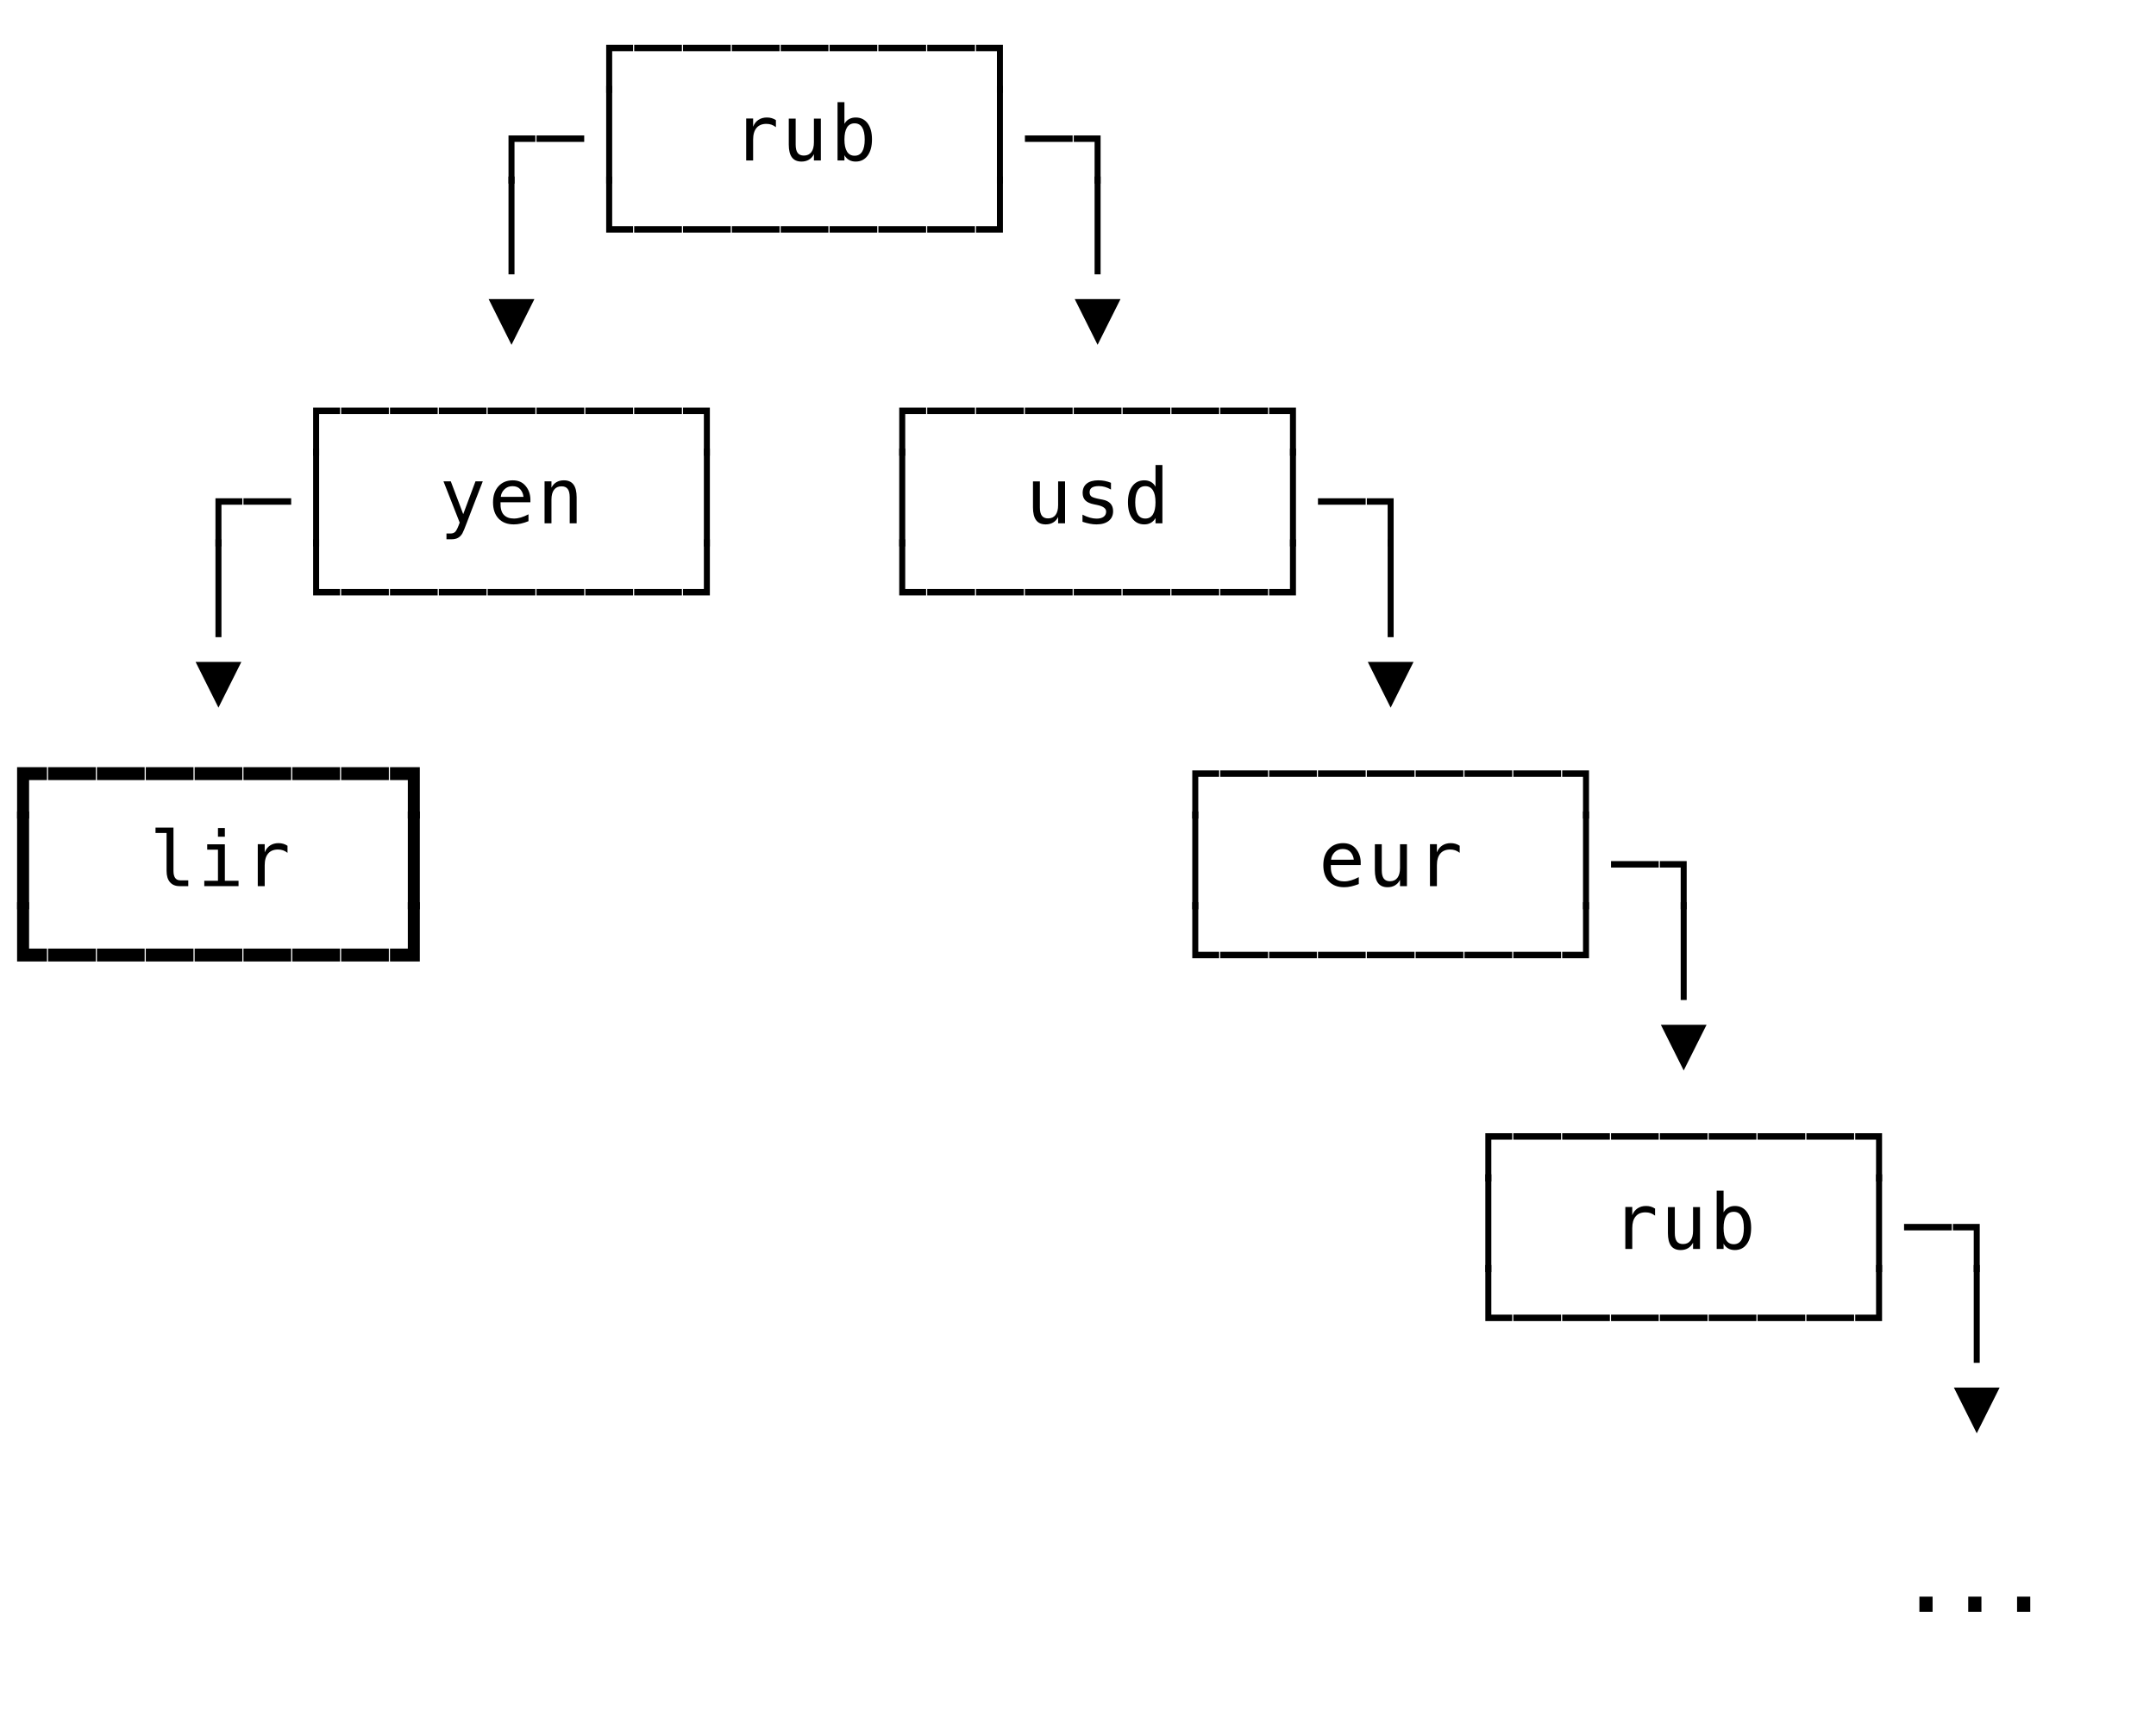 <svg xmlns="http://www.w3.org/2000/svg" version="1.1" width="309" height="248">
<path d="M 2.449 117.319 L 2.449 109.95 L 6.73 109.95 L 6.73 111.798 L 4.168 111.798 L 4.168 117.319 Z " fill="rgb(0, 0, 0)" fill-opacity="1" />
<path d="M 2.449 130.319 L 2.449 116.301 L 4.168 116.301 L 4.168 130.319 Z " fill="rgb(0, 0, 0)" fill-opacity="1" />
<path d="M 2.449 137.798 L 2.449 129.301 L 4.168 129.301 L 4.168 135.95 L 6.73 135.95 L 6.73 137.798 Z " fill="rgb(0, 0, 0)" fill-opacity="1" />
<path d="M 212.879 169.319 L 212.879 162.412 L 216.73 162.412 L 216.73 163.336 L 213.738 163.336 L 213.738 169.319 Z " fill="rgb(0, 0, 0)" fill-opacity="1" />
<path d="M 212.879 182.319 L 212.879 168.301 L 213.738 168.301 L 213.738 182.319 Z " fill="rgb(0, 0, 0)" fill-opacity="1" />
<path d="M 212.879 189.336 L 212.879 181.301 L 213.738 181.301 L 213.738 188.412 L 216.73 188.412 L 216.73 189.336 Z " fill="rgb(0, 0, 0)" fill-opacity="1" />
<path d="M 275.089 228.83 L 276.98 228.83 L 276.98 231 L 275.089 231 Z " fill="rgb(0, 0, 0)" fill-opacity="1" />
<path d="M 282.089 228.83 L 283.98 228.83 L 283.98 231 L 282.089 231 Z " fill="rgb(0, 0, 0)" fill-opacity="1" />
<path d="M 289.089 228.83 L 290.98 228.83 L 290.98 231 L 289.089 231 Z " fill="rgb(0, 0, 0)" fill-opacity="1" />
<path d="M 283.309 205.419 L 280.032 198.866 L 286.59 198.866 Z " fill="rgb(0, 0, 0)" fill-opacity="1" />
<path d="M 216.893 189.336 L 216.893 188.412 L 223.73 188.412 L 223.73 189.336 Z " fill="rgb(0, 0, 0)" fill-opacity="1" />
<path d="M 223.893 189.336 L 223.893 188.412 L 230.73 188.412 L 230.73 189.336 Z " fill="rgb(0, 0, 0)" fill-opacity="1" />
<path d="M 230.893 189.336 L 230.893 188.412 L 237.73 188.412 L 237.73 189.336 Z " fill="rgb(0, 0, 0)" fill-opacity="1" />
<path d="M 237.893 189.336 L 237.893 188.412 L 244.73 188.412 L 244.73 189.336 Z " fill="rgb(0, 0, 0)" fill-opacity="1" />
<path d="M 244.893 189.336 L 244.893 188.412 L 251.73 188.412 L 251.73 189.336 Z " fill="rgb(0, 0, 0)" fill-opacity="1" />
<path d="M 251.893 189.336 L 251.893 188.412 L 258.73 188.412 L 258.73 189.336 Z " fill="rgb(0, 0, 0)" fill-opacity="1" />
<path d="M 258.893 189.336 L 258.893 188.412 L 265.73 188.412 L 265.73 189.336 Z " fill="rgb(0, 0, 0)" fill-opacity="1" />
<path d="M 265.893 189.336 L 265.893 188.412 L 268.879 188.412 L 268.879 181.301 L 269.738 181.301 L 269.738 189.336 Z " fill="rgb(0, 0, 0)" fill-opacity="1" />
<path d="M 282.879 195.319 L 282.879 181.301 L 283.738 181.301 L 283.738 195.319 Z " fill="rgb(0, 0, 0)" fill-opacity="1" />
<path d="M 237.204 174.225 Q 236.887 173.978 236.559 173.865 Q 236.231 173.752 235.839 173.752 Q 234.916 173.752 234.427 174.333 Q 233.938 174.913 233.938 176.008 L 233.938 179 L 232.944 179 L 232.944 172.984 L 233.938 172.984 L 233.938 174.161 Q 234.185 173.521 234.698 173.18 Q 235.211 172.839 235.915 172.839 Q 236.28 172.839 236.597 172.931 Q 236.914 173.022 237.204 173.215 Z " fill="rgb(0, 0, 0)" fill-opacity="1" />
<path d="M 239.047 176.723 L 239.047 172.995 L 240.036 172.995 L 240.036 176.723 Q 240.036 177.534 240.323 177.915 Q 240.61 178.296 241.212 178.296 Q 241.91 178.296 242.281 177.805 Q 242.651 177.313 242.651 176.395 L 242.651 172.995 L 243.645 172.995 L 243.645 179 L 242.651 179 L 242.651 178.098 Q 242.388 178.619 241.934 178.887 Q 241.48 179.156 240.874 179.156 Q 239.95 179.156 239.499 178.552 Q 239.047 177.947 239.047 176.723 Z " fill="rgb(0, 0, 0)" fill-opacity="1" />
<path d="M 249.931 175.998 Q 249.931 174.848 249.565 174.263 Q 249.2 173.677 248.486 173.677 Q 247.766 173.677 247.396 174.265 Q 247.025 174.854 247.025 175.998 Q 247.025 177.136 247.396 177.727 Q 247.766 178.318 248.486 178.318 Q 249.2 178.318 249.565 177.732 Q 249.931 177.147 249.931 175.998 Z M 247.025 173.752 Q 247.261 173.312 247.677 173.076 Q 248.094 172.839 248.642 172.839 Q 249.727 172.839 250.35 173.675 Q 250.973 174.51 250.973 175.976 Q 250.973 177.464 250.347 178.31 Q 249.721 179.156 248.631 179.156 Q 248.094 179.156 247.683 178.922 Q 247.272 178.688 247.025 178.243 L 247.025 179 L 246.037 179 L 246.037 170.643 L 247.025 170.643 Z " fill="rgb(0, 0, 0)" fill-opacity="1" />
<path d="M 268.879 182.319 L 268.879 168.301 L 269.738 168.301 L 269.738 182.319 Z " fill="rgb(0, 0, 0)" fill-opacity="1" />
<path d="M 272.893 176.336 L 272.893 175.412 L 279.73 175.412 L 279.73 176.336 Z " fill="rgb(0, 0, 0)" fill-opacity="1" />
<path d="M 282.879 182.319 L 282.879 176.336 L 279.893 176.336 L 279.893 175.412 L 283.738 175.412 L 283.738 182.319 Z " fill="rgb(0, 0, 0)" fill-opacity="1" />
<path d="M 216.893 163.336 L 216.893 162.412 L 223.73 162.412 L 223.73 163.336 Z " fill="rgb(0, 0, 0)" fill-opacity="1" />
<path d="M 223.893 163.336 L 223.893 162.412 L 230.73 162.412 L 230.73 163.336 Z " fill="rgb(0, 0, 0)" fill-opacity="1" />
<path d="M 230.893 163.336 L 230.893 162.412 L 237.73 162.412 L 237.73 163.336 Z " fill="rgb(0, 0, 0)" fill-opacity="1" />
<path d="M 237.893 163.336 L 237.893 162.412 L 244.73 162.412 L 244.73 163.336 Z " fill="rgb(0, 0, 0)" fill-opacity="1" />
<path d="M 244.893 163.336 L 244.893 162.412 L 251.73 162.412 L 251.73 163.336 Z " fill="rgb(0, 0, 0)" fill-opacity="1" />
<path d="M 251.893 163.336 L 251.893 162.412 L 258.73 162.412 L 258.73 163.336 Z " fill="rgb(0, 0, 0)" fill-opacity="1" />
<path d="M 258.893 163.336 L 258.893 162.412 L 265.73 162.412 L 265.73 163.336 Z " fill="rgb(0, 0, 0)" fill-opacity="1" />
<path d="M 268.879 169.319 L 268.879 163.336 L 265.893 163.336 L 265.893 162.412 L 269.738 162.412 L 269.738 169.319 Z " fill="rgb(0, 0, 0)" fill-opacity="1" />
<path d="M 241.309 153.419 L 238.032 146.866 L 244.59 146.866 Z " fill="rgb(0, 0, 0)" fill-opacity="1" />
<path d="M 6.893 137.798 L 6.893 135.95 L 13.73 135.95 L 13.73 137.798 Z " fill="rgb(0, 0, 0)" fill-opacity="1" />
<path d="M 13.893 137.798 L 13.893 135.95 L 20.73 135.95 L 20.73 137.798 Z " fill="rgb(0, 0, 0)" fill-opacity="1" />
<path d="M 20.893 137.798 L 20.893 135.95 L 27.73 135.95 L 27.73 137.798 Z " fill="rgb(0, 0, 0)" fill-opacity="1" />
<path d="M 27.893 137.798 L 27.893 135.95 L 34.73 135.95 L 34.73 137.798 Z " fill="rgb(0, 0, 0)" fill-opacity="1" />
<path d="M 34.893 137.798 L 34.893 135.95 L 41.73 135.95 L 41.73 137.798 Z " fill="rgb(0, 0, 0)" fill-opacity="1" />
<path d="M 41.893 137.798 L 41.893 135.95 L 48.73 135.95 L 48.73 137.798 Z " fill="rgb(0, 0, 0)" fill-opacity="1" />
<path d="M 48.893 137.798 L 48.893 135.95 L 55.73 135.95 L 55.73 137.798 Z " fill="rgb(0, 0, 0)" fill-opacity="1" />
<path d="M 55.893 137.798 L 55.893 135.95 L 58.449 135.95 L 58.449 129.301 L 60.168 129.301 L 60.168 137.798 Z " fill="rgb(0, 0, 0)" fill-opacity="1" />
<path d="M 170.879 137.336 L 170.879 129.301 L 171.738 129.301 L 171.738 136.412 L 174.73 136.412 L 174.73 137.336 Z " fill="rgb(0, 0, 0)" fill-opacity="1" />
<path d="M 174.893 137.336 L 174.893 136.412 L 181.73 136.412 L 181.73 137.336 Z " fill="rgb(0, 0, 0)" fill-opacity="1" />
<path d="M 181.893 137.336 L 181.893 136.412 L 188.73 136.412 L 188.73 137.336 Z " fill="rgb(0, 0, 0)" fill-opacity="1" />
<path d="M 188.893 137.336 L 188.893 136.412 L 195.73 136.412 L 195.73 137.336 Z " fill="rgb(0, 0, 0)" fill-opacity="1" />
<path d="M 195.893 137.336 L 195.893 136.412 L 202.73 136.412 L 202.73 137.336 Z " fill="rgb(0, 0, 0)" fill-opacity="1" />
<path d="M 202.893 137.336 L 202.893 136.412 L 209.73 136.412 L 209.73 137.336 Z " fill="rgb(0, 0, 0)" fill-opacity="1" />
<path d="M 209.893 137.336 L 209.893 136.412 L 216.73 136.412 L 216.73 137.336 Z " fill="rgb(0, 0, 0)" fill-opacity="1" />
<path d="M 216.893 137.336 L 216.893 136.412 L 223.73 136.412 L 223.73 137.336 Z " fill="rgb(0, 0, 0)" fill-opacity="1" />
<path d="M 223.893 137.336 L 223.893 136.412 L 226.879 136.412 L 226.879 129.301 L 227.738 129.301 L 227.738 137.336 Z " fill="rgb(0, 0, 0)" fill-opacity="1" />
<path d="M 240.879 143.319 L 240.879 129.301 L 241.738 129.301 L 241.738 143.319 Z " fill="rgb(0, 0, 0)" fill-opacity="1" />
<path d="M 24.862 124.825 Q 24.862 125.491 25.106 125.829 Q 25.351 126.167 25.829 126.167 L 26.983 126.167 L 26.983 127 L 25.732 127 Q 24.846 127 24.36 126.433 Q 23.874 125.867 23.874 124.825 L 23.874 119.384 L 22.289 119.384 L 22.289 118.61 L 24.862 118.61 Z " fill="rgb(0, 0, 0)" fill-opacity="1" />
<path d="M 29.697 121.006 L 32.227 121.006 L 32.227 126.232 L 34.188 126.232 L 34.188 127 L 29.278 127 L 29.278 126.232 L 31.239 126.232 L 31.239 121.774 L 29.697 121.774 Z M 31.239 118.669 L 32.227 118.669 L 32.227 119.916 L 31.239 119.916 Z " fill="rgb(0, 0, 0)" fill-opacity="1" />
<path d="M 41.204 122.225 Q 40.887 121.978 40.559 121.865 Q 40.231 121.752 39.839 121.752 Q 38.916 121.752 38.427 122.333 Q 37.938 122.913 37.938 124.008 L 37.938 127 L 36.944 127 L 36.944 120.984 L 37.938 120.984 L 37.938 122.161 Q 38.185 121.521 38.698 121.18 Q 39.211 120.839 39.915 120.839 Q 40.28 120.839 40.597 120.931 Q 40.914 121.022 41.204 121.215 Z " fill="rgb(0, 0, 0)" fill-opacity="1" />
<path d="M 58.449 130.319 L 58.449 116.301 L 60.168 116.301 L 60.168 130.319 Z " fill="rgb(0, 0, 0)" fill-opacity="1" />
<path d="M 170.879 130.319 L 170.879 116.301 L 171.738 116.301 L 171.738 130.319 Z " fill="rgb(0, 0, 0)" fill-opacity="1" />
<path d="M 195.016 123.498 L 195.016 123.981 L 190.735 123.981 L 190.735 124.014 Q 190.692 125.244 191.205 125.781 Q 191.718 126.318 192.652 126.318 Q 193.125 126.318 193.641 126.167 Q 194.156 126.017 194.742 125.711 L 194.742 126.694 Q 194.178 126.925 193.654 127.04 Q 193.13 127.156 192.642 127.156 Q 191.24 127.156 190.45 126.315 Q 189.661 125.475 189.661 123.998 Q 189.661 122.558 190.434 121.699 Q 191.208 120.839 192.497 120.839 Q 193.646 120.839 194.309 121.618 Q 194.973 122.397 195.016 123.498 Z M 194.027 123.208 Q 193.963 122.585 193.573 122.131 Q 193.184 121.677 192.454 121.677 Q 191.739 121.677 191.277 122.15 Q 190.815 122.623 190.772 123.213 Z " fill="rgb(0, 0, 0)" fill-opacity="1" />
<path d="M 197.047 124.723 L 197.047 120.995 L 198.036 120.995 L 198.036 124.723 Q 198.036 125.534 198.323 125.915 Q 198.61 126.296 199.212 126.296 Q 199.91 126.296 200.281 125.805 Q 200.651 125.313 200.651 124.395 L 200.651 120.995 L 201.645 120.995 L 201.645 127 L 200.651 127 L 200.651 126.098 Q 200.388 126.619 199.934 126.887 Q 199.48 127.156 198.874 127.156 Q 197.95 127.156 197.499 126.552 Q 197.047 125.947 197.047 124.723 Z " fill="rgb(0, 0, 0)" fill-opacity="1" />
<path d="M 209.204 122.225 Q 208.887 121.978 208.559 121.865 Q 208.231 121.752 207.839 121.752 Q 206.916 121.752 206.427 122.333 Q 205.938 122.913 205.938 124.008 L 205.938 127 L 204.944 127 L 204.944 120.984 L 205.938 120.984 L 205.938 122.161 Q 206.185 121.521 206.698 121.18 Q 207.211 120.839 207.915 120.839 Q 208.28 120.839 208.597 120.931 Q 208.914 121.022 209.204 121.215 Z " fill="rgb(0, 0, 0)" fill-opacity="1" />
<path d="M 226.879 130.319 L 226.879 116.301 L 227.738 116.301 L 227.738 130.319 Z " fill="rgb(0, 0, 0)" fill-opacity="1" />
<path d="M 230.893 124.336 L 230.893 123.412 L 237.73 123.412 L 237.73 124.336 Z " fill="rgb(0, 0, 0)" fill-opacity="1" />
<path d="M 240.879 130.319 L 240.879 124.336 L 237.893 124.336 L 237.893 123.412 L 241.738 123.412 L 241.738 130.319 Z " fill="rgb(0, 0, 0)" fill-opacity="1" />
<path d="M 6.893 111.798 L 6.893 109.95 L 13.73 109.95 L 13.73 111.798 Z " fill="rgb(0, 0, 0)" fill-opacity="1" />
<path d="M 13.893 111.798 L 13.893 109.95 L 20.73 109.95 L 20.73 111.798 Z " fill="rgb(0, 0, 0)" fill-opacity="1" />
<path d="M 20.893 111.798 L 20.893 109.95 L 27.73 109.95 L 27.73 111.798 Z " fill="rgb(0, 0, 0)" fill-opacity="1" />
<path d="M 27.893 111.798 L 27.893 109.95 L 34.73 109.95 L 34.73 111.798 Z " fill="rgb(0, 0, 0)" fill-opacity="1" />
<path d="M 34.893 111.798 L 34.893 109.95 L 41.73 109.95 L 41.73 111.798 Z " fill="rgb(0, 0, 0)" fill-opacity="1" />
<path d="M 41.893 111.798 L 41.893 109.95 L 48.73 109.95 L 48.73 111.798 Z " fill="rgb(0, 0, 0)" fill-opacity="1" />
<path d="M 48.893 111.798 L 48.893 109.95 L 55.73 109.95 L 55.73 111.798 Z " fill="rgb(0, 0, 0)" fill-opacity="1" />
<path d="M 58.449 117.319 L 58.449 111.798 L 55.893 111.798 L 55.893 109.95 L 60.168 109.95 L 60.168 117.319 Z " fill="rgb(0, 0, 0)" fill-opacity="1" />
<path d="M 170.879 117.319 L 170.879 110.412 L 174.73 110.412 L 174.73 111.336 L 171.738 111.336 L 171.738 117.319 Z " fill="rgb(0, 0, 0)" fill-opacity="1" />
<path d="M 174.893 111.336 L 174.893 110.412 L 181.73 110.412 L 181.73 111.336 Z " fill="rgb(0, 0, 0)" fill-opacity="1" />
<path d="M 181.893 111.336 L 181.893 110.412 L 188.73 110.412 L 188.73 111.336 Z " fill="rgb(0, 0, 0)" fill-opacity="1" />
<path d="M 188.893 111.336 L 188.893 110.412 L 195.73 110.412 L 195.73 111.336 Z " fill="rgb(0, 0, 0)" fill-opacity="1" />
<path d="M 195.893 111.336 L 195.893 110.412 L 202.73 110.412 L 202.73 111.336 Z " fill="rgb(0, 0, 0)" fill-opacity="1" />
<path d="M 202.893 111.336 L 202.893 110.412 L 209.73 110.412 L 209.73 111.336 Z " fill="rgb(0, 0, 0)" fill-opacity="1" />
<path d="M 209.893 111.336 L 209.893 110.412 L 216.73 110.412 L 216.73 111.336 Z " fill="rgb(0, 0, 0)" fill-opacity="1" />
<path d="M 216.893 111.336 L 216.893 110.412 L 223.73 110.412 L 223.73 111.336 Z " fill="rgb(0, 0, 0)" fill-opacity="1" />
<path d="M 226.879 117.319 L 226.879 111.336 L 223.893 111.336 L 223.893 110.412 L 227.738 110.412 L 227.738 117.319 Z " fill="rgb(0, 0, 0)" fill-opacity="1" />
<path d="M 30.879 78.319 L 30.879 71.412 L 34.73 71.412 L 34.73 72.336 L 31.738 72.336 L 31.738 78.319 Z " fill="rgb(0, 0, 0)" fill-opacity="1" />
<path d="M 30.879 91.319 L 30.879 77.301 L 31.738 77.301 L 31.738 91.319 Z " fill="rgb(0, 0, 0)" fill-opacity="1" />
<path d="M 31.309 101.419 L 28.032 94.866 L 34.59 94.866 Z " fill="rgb(0, 0, 0)" fill-opacity="1" />
<path d="M 199.309 101.419 L 196.032 94.866 L 202.59 94.866 Z " fill="rgb(0, 0, 0)" fill-opacity="1" />
<path d="M 44.879 85.336 L 44.879 77.301 L 45.738 77.301 L 45.738 84.412 L 48.73 84.412 L 48.73 85.336 Z " fill="rgb(0, 0, 0)" fill-opacity="1" />
<path d="M 48.893 85.336 L 48.893 84.412 L 55.73 84.412 L 55.73 85.336 Z " fill="rgb(0, 0, 0)" fill-opacity="1" />
<path d="M 55.893 85.336 L 55.893 84.412 L 62.73 84.412 L 62.73 85.336 Z " fill="rgb(0, 0, 0)" fill-opacity="1" />
<path d="M 62.893 85.336 L 62.893 84.412 L 69.73 84.412 L 69.73 85.336 Z " fill="rgb(0, 0, 0)" fill-opacity="1" />
<path d="M 69.893 85.336 L 69.893 84.412 L 76.73 84.412 L 76.73 85.336 Z " fill="rgb(0, 0, 0)" fill-opacity="1" />
<path d="M 76.893 85.336 L 76.893 84.412 L 83.73 84.412 L 83.73 85.336 Z " fill="rgb(0, 0, 0)" fill-opacity="1" />
<path d="M 83.893 85.336 L 83.893 84.412 L 90.73 84.412 L 90.73 85.336 Z " fill="rgb(0, 0, 0)" fill-opacity="1" />
<path d="M 90.893 85.336 L 90.893 84.412 L 97.73 84.412 L 97.73 85.336 Z " fill="rgb(0, 0, 0)" fill-opacity="1" />
<path d="M 97.893 85.336 L 97.893 84.412 L 100.879 84.412 L 100.879 77.301 L 101.738 77.301 L 101.738 85.336 Z " fill="rgb(0, 0, 0)" fill-opacity="1" />
<path d="M 128.879 85.336 L 128.879 77.301 L 129.738 77.301 L 129.738 84.412 L 132.73 84.412 L 132.73 85.336 Z " fill="rgb(0, 0, 0)" fill-opacity="1" />
<path d="M 132.893 85.336 L 132.893 84.412 L 139.73 84.412 L 139.73 85.336 Z " fill="rgb(0, 0, 0)" fill-opacity="1" />
<path d="M 139.893 85.336 L 139.893 84.412 L 146.73 84.412 L 146.73 85.336 Z " fill="rgb(0, 0, 0)" fill-opacity="1" />
<path d="M 146.893 85.336 L 146.893 84.412 L 153.73 84.412 L 153.73 85.336 Z " fill="rgb(0, 0, 0)" fill-opacity="1" />
<path d="M 153.893 85.336 L 153.893 84.412 L 160.73 84.412 L 160.73 85.336 Z " fill="rgb(0, 0, 0)" fill-opacity="1" />
<path d="M 160.893 85.336 L 160.893 84.412 L 167.73 84.412 L 167.73 85.336 Z " fill="rgb(0, 0, 0)" fill-opacity="1" />
<path d="M 167.893 85.336 L 167.893 84.412 L 174.73 84.412 L 174.73 85.336 Z " fill="rgb(0, 0, 0)" fill-opacity="1" />
<path d="M 174.893 85.336 L 174.893 84.412 L 181.73 84.412 L 181.73 85.336 Z " fill="rgb(0, 0, 0)" fill-opacity="1" />
<path d="M 181.893 85.336 L 181.893 84.412 L 184.879 84.412 L 184.879 77.301 L 185.738 77.301 L 185.738 85.336 Z " fill="rgb(0, 0, 0)" fill-opacity="1" />
<path d="M 198.879 91.319 L 198.879 77.301 L 199.738 77.301 L 199.738 91.319 Z " fill="rgb(0, 0, 0)" fill-opacity="1" />
<path d="M 34.893 72.336 L 34.893 71.412 L 41.73 71.412 L 41.73 72.336 Z " fill="rgb(0, 0, 0)" fill-opacity="1" />
<path d="M 44.879 78.319 L 44.879 64.301 L 45.738 64.301 L 45.738 78.319 Z " fill="rgb(0, 0, 0)" fill-opacity="1" />
<path d="M 67.608 73.066 Q 67.361 73.695 66.98 74.721 Q 66.448 76.139 66.266 76.45 Q 66.019 76.869 65.648 77.079 Q 65.277 77.288 64.783 77.288 L 63.988 77.288 L 63.988 76.461 L 64.574 76.461 Q 65.009 76.461 65.256 76.208 Q 65.503 75.956 65.884 74.903 L 63.559 68.984 L 64.606 68.984 L 66.389 73.689 L 68.146 68.984 L 69.193 68.984 Z " fill="rgb(0, 0, 0)" fill-opacity="1" />
<path d="M 76.016 71.498 L 76.016 71.981 L 71.735 71.981 L 71.735 72.014 Q 71.692 73.244 72.205 73.781 Q 72.718 74.318 73.652 74.318 Q 74.125 74.318 74.641 74.167 Q 75.156 74.017 75.742 73.711 L 75.742 74.694 Q 75.178 74.925 74.654 75.04 Q 74.13 75.156 73.642 75.156 Q 72.24 75.156 71.45 74.315 Q 70.661 73.475 70.661 71.998 Q 70.661 70.558 71.434 69.699 Q 72.208 68.839 73.497 68.839 Q 74.646 68.839 75.309 69.618 Q 75.973 70.397 76.016 71.498 Z M 75.027 71.208 Q 74.963 70.585 74.573 70.131 Q 74.184 69.677 73.454 69.677 Q 72.739 69.677 72.277 70.15 Q 71.815 70.623 71.772 71.213 Z " fill="rgb(0, 0, 0)" fill-opacity="1" />
<path d="M 82.645 71.272 L 82.645 75 L 81.651 75 L 81.651 71.272 Q 81.651 70.461 81.367 70.08 Q 81.082 69.699 80.475 69.699 Q 79.782 69.699 79.409 70.19 Q 79.036 70.682 79.036 71.6 L 79.036 75 L 78.047 75 L 78.047 68.984 L 79.036 68.984 L 79.036 69.887 Q 79.299 69.371 79.75 69.105 Q 80.201 68.839 80.819 68.839 Q 81.737 68.839 82.191 69.444 Q 82.645 70.048 82.645 71.272 Z " fill="rgb(0, 0, 0)" fill-opacity="1" />
<path d="M 100.879 78.319 L 100.879 64.301 L 101.738 64.301 L 101.738 78.319 Z " fill="rgb(0, 0, 0)" fill-opacity="1" />
<path d="M 128.879 78.319 L 128.879 64.301 L 129.738 64.301 L 129.738 78.319 Z " fill="rgb(0, 0, 0)" fill-opacity="1" />
<path d="M 148.047 72.723 L 148.047 68.995 L 149.036 68.995 L 149.036 72.723 Q 149.036 73.534 149.323 73.915 Q 149.61 74.296 150.212 74.296 Q 150.91 74.296 151.281 73.805 Q 151.651 73.313 151.651 72.395 L 151.651 68.995 L 152.645 68.995 L 152.645 75 L 151.651 75 L 151.651 74.098 Q 151.388 74.619 150.934 74.887 Q 150.48 75.156 149.874 75.156 Q 148.95 75.156 148.499 74.552 Q 148.047 73.947 148.047 72.723 Z " fill="rgb(0, 0, 0)" fill-opacity="1" />
<path d="M 159.226 69.194 L 159.226 70.161 Q 158.802 69.914 158.372 69.79 Q 157.942 69.667 157.497 69.667 Q 156.825 69.667 156.495 69.884 Q 156.165 70.102 156.165 70.547 Q 156.165 70.95 156.412 71.149 Q 156.659 71.348 157.642 71.536 L 158.039 71.611 Q 158.775 71.75 159.154 72.169 Q 159.532 72.588 159.532 73.26 Q 159.532 74.151 158.898 74.654 Q 158.265 75.156 157.137 75.156 Q 156.691 75.156 156.202 75.062 Q 155.713 74.968 155.144 74.78 L 155.144 73.759 Q 155.697 74.044 156.202 74.186 Q 156.707 74.329 157.158 74.329 Q 157.813 74.329 158.173 74.063 Q 158.533 73.797 158.533 73.319 Q 158.533 72.631 157.217 72.368 L 157.174 72.357 L 156.804 72.282 Q 155.95 72.116 155.558 71.721 Q 155.166 71.326 155.166 70.644 Q 155.166 69.779 155.751 69.309 Q 156.336 68.839 157.421 68.839 Q 157.905 68.839 158.351 68.928 Q 158.796 69.017 159.226 69.194 Z " fill="rgb(0, 0, 0)" fill-opacity="1" />
<path d="M 165.608 69.752 L 165.608 66.643 L 166.597 66.643 L 166.597 75 L 165.608 75 L 165.608 74.243 Q 165.361 74.688 164.95 74.922 Q 164.54 75.156 164.002 75.156 Q 162.912 75.156 162.286 74.31 Q 161.661 73.464 161.661 71.976 Q 161.661 70.51 162.289 69.675 Q 162.917 68.839 164.002 68.839 Q 164.545 68.839 164.958 69.073 Q 165.372 69.307 165.608 69.752 Z M 162.703 71.998 Q 162.703 73.147 163.068 73.732 Q 163.433 74.318 164.147 74.318 Q 164.862 74.318 165.235 73.727 Q 165.608 73.136 165.608 71.998 Q 165.608 70.854 165.235 70.265 Q 164.862 69.677 164.147 69.677 Q 163.433 69.677 163.068 70.263 Q 162.703 70.848 162.703 71.998 Z " fill="rgb(0, 0, 0)" fill-opacity="1" />
<path d="M 184.879 78.319 L 184.879 64.301 L 185.738 64.301 L 185.738 78.319 Z " fill="rgb(0, 0, 0)" fill-opacity="1" />
<path d="M 188.893 72.336 L 188.893 71.412 L 195.73 71.412 L 195.73 72.336 Z " fill="rgb(0, 0, 0)" fill-opacity="1" />
<path d="M 198.879 78.319 L 198.879 72.336 L 195.893 72.336 L 195.893 71.412 L 199.738 71.412 L 199.738 78.319 Z " fill="rgb(0, 0, 0)" fill-opacity="1" />
<path d="M 44.879 65.319 L 44.879 58.412 L 48.73 58.412 L 48.73 59.336 L 45.738 59.336 L 45.738 65.319 Z " fill="rgb(0, 0, 0)" fill-opacity="1" />
<path d="M 48.893 59.336 L 48.893 58.412 L 55.73 58.412 L 55.73 59.336 Z " fill="rgb(0, 0, 0)" fill-opacity="1" />
<path d="M 55.893 59.336 L 55.893 58.412 L 62.73 58.412 L 62.73 59.336 Z " fill="rgb(0, 0, 0)" fill-opacity="1" />
<path d="M 62.893 59.336 L 62.893 58.412 L 69.73 58.412 L 69.73 59.336 Z " fill="rgb(0, 0, 0)" fill-opacity="1" />
<path d="M 69.893 59.336 L 69.893 58.412 L 76.73 58.412 L 76.73 59.336 Z " fill="rgb(0, 0, 0)" fill-opacity="1" />
<path d="M 76.893 59.336 L 76.893 58.412 L 83.73 58.412 L 83.73 59.336 Z " fill="rgb(0, 0, 0)" fill-opacity="1" />
<path d="M 83.893 59.336 L 83.893 58.412 L 90.73 58.412 L 90.73 59.336 Z " fill="rgb(0, 0, 0)" fill-opacity="1" />
<path d="M 90.893 59.336 L 90.893 58.412 L 97.73 58.412 L 97.73 59.336 Z " fill="rgb(0, 0, 0)" fill-opacity="1" />
<path d="M 100.879 65.319 L 100.879 59.336 L 97.893 59.336 L 97.893 58.412 L 101.738 58.412 L 101.738 65.319 Z " fill="rgb(0, 0, 0)" fill-opacity="1" />
<path d="M 128.879 65.319 L 128.879 58.412 L 132.73 58.412 L 132.73 59.336 L 129.738 59.336 L 129.738 65.319 Z " fill="rgb(0, 0, 0)" fill-opacity="1" />
<path d="M 132.893 59.336 L 132.893 58.412 L 139.73 58.412 L 139.73 59.336 Z " fill="rgb(0, 0, 0)" fill-opacity="1" />
<path d="M 139.893 59.336 L 139.893 58.412 L 146.73 58.412 L 146.73 59.336 Z " fill="rgb(0, 0, 0)" fill-opacity="1" />
<path d="M 146.893 59.336 L 146.893 58.412 L 153.73 58.412 L 153.73 59.336 Z " fill="rgb(0, 0, 0)" fill-opacity="1" />
<path d="M 153.893 59.336 L 153.893 58.412 L 160.73 58.412 L 160.73 59.336 Z " fill="rgb(0, 0, 0)" fill-opacity="1" />
<path d="M 160.893 59.336 L 160.893 58.412 L 167.73 58.412 L 167.73 59.336 Z " fill="rgb(0, 0, 0)" fill-opacity="1" />
<path d="M 167.893 59.336 L 167.893 58.412 L 174.73 58.412 L 174.73 59.336 Z " fill="rgb(0, 0, 0)" fill-opacity="1" />
<path d="M 174.893 59.336 L 174.893 58.412 L 181.73 58.412 L 181.73 59.336 Z " fill="rgb(0, 0, 0)" fill-opacity="1" />
<path d="M 184.879 65.319 L 184.879 59.336 L 181.893 59.336 L 181.893 58.412 L 185.738 58.412 L 185.738 65.319 Z " fill="rgb(0, 0, 0)" fill-opacity="1" />
<path d="M 72.879 26.319 L 72.879 19.412 L 76.73 19.412 L 76.73 20.336 L 73.738 20.336 L 73.738 26.319 Z " fill="rgb(0, 0, 0)" fill-opacity="1" />
<path d="M 72.879 39.319 L 72.879 25.301 L 73.738 25.301 L 73.738 39.319 Z " fill="rgb(0, 0, 0)" fill-opacity="1" />
<path d="M 73.309 49.419 L 70.032 42.866 L 76.59 42.866 Z " fill="rgb(0, 0, 0)" fill-opacity="1" />
<path d="M 157.309 49.419 L 154.032 42.866 L 160.59 42.866 Z " fill="rgb(0, 0, 0)" fill-opacity="1" />
<path d="M 86.879 33.336 L 86.879 25.301 L 87.738 25.301 L 87.738 32.412 L 90.73 32.412 L 90.73 33.336 Z " fill="rgb(0, 0, 0)" fill-opacity="1" />
<path d="M 90.893 33.336 L 90.893 32.412 L 97.73 32.412 L 97.73 33.336 Z " fill="rgb(0, 0, 0)" fill-opacity="1" />
<path d="M 97.893 33.336 L 97.893 32.412 L 104.73 32.412 L 104.73 33.336 Z " fill="rgb(0, 0, 0)" fill-opacity="1" />
<path d="M 104.893 33.336 L 104.893 32.412 L 111.73 32.412 L 111.73 33.336 Z " fill="rgb(0, 0, 0)" fill-opacity="1" />
<path d="M 111.893 33.336 L 111.893 32.412 L 118.73 32.412 L 118.73 33.336 Z " fill="rgb(0, 0, 0)" fill-opacity="1" />
<path d="M 118.893 33.336 L 118.893 32.412 L 125.73 32.412 L 125.73 33.336 Z " fill="rgb(0, 0, 0)" fill-opacity="1" />
<path d="M 125.893 33.336 L 125.893 32.412 L 132.73 32.412 L 132.73 33.336 Z " fill="rgb(0, 0, 0)" fill-opacity="1" />
<path d="M 132.893 33.336 L 132.893 32.412 L 139.73 32.412 L 139.73 33.336 Z " fill="rgb(0, 0, 0)" fill-opacity="1" />
<path d="M 139.893 33.336 L 139.893 32.412 L 142.879 32.412 L 142.879 25.301 L 143.738 25.301 L 143.738 33.336 Z " fill="rgb(0, 0, 0)" fill-opacity="1" />
<path d="M 156.879 39.319 L 156.879 25.301 L 157.738 25.301 L 157.738 39.319 Z " fill="rgb(0, 0, 0)" fill-opacity="1" />
<path d="M 76.893 20.336 L 76.893 19.412 L 83.73 19.412 L 83.73 20.336 Z " fill="rgb(0, 0, 0)" fill-opacity="1" />
<path d="M 86.879 26.319 L 86.879 12.301 L 87.738 12.301 L 87.738 26.319 Z " fill="rgb(0, 0, 0)" fill-opacity="1" />
<path d="M 111.204 18.225 Q 110.887 17.978 110.559 17.865 Q 110.231 17.752 109.839 17.752 Q 108.916 17.752 108.427 18.333 Q 107.938 18.913 107.938 20.008 L 107.938 23 L 106.944 23 L 106.944 16.984 L 107.938 16.984 L 107.938 18.161 Q 108.185 17.521 108.698 17.18 Q 109.211 16.839 109.915 16.839 Q 110.28 16.839 110.597 16.931 Q 110.914 17.022 111.204 17.215 Z " fill="rgb(0, 0, 0)" fill-opacity="1" />
<path d="M 113.047 20.723 L 113.047 16.995 L 114.036 16.995 L 114.036 20.723 Q 114.036 21.534 114.323 21.915 Q 114.61 22.296 115.212 22.296 Q 115.91 22.296 116.281 21.805 Q 116.651 21.313 116.651 20.395 L 116.651 16.995 L 117.645 16.995 L 117.645 23 L 116.651 23 L 116.651 22.098 Q 116.388 22.619 115.934 22.887 Q 115.48 23.156 114.874 23.156 Q 113.95 23.156 113.499 22.552 Q 113.047 21.947 113.047 20.723 Z " fill="rgb(0, 0, 0)" fill-opacity="1" />
<path d="M 123.931 19.998 Q 123.931 18.848 123.565 18.263 Q 123.2 17.677 122.486 17.677 Q 121.766 17.677 121.396 18.265 Q 121.025 18.854 121.025 19.998 Q 121.025 21.136 121.396 21.727 Q 121.766 22.318 122.486 22.318 Q 123.2 22.318 123.565 21.732 Q 123.931 21.147 123.931 19.998 Z M 121.025 17.752 Q 121.261 17.312 121.677 17.076 Q 122.094 16.839 122.642 16.839 Q 123.727 16.839 124.35 17.675 Q 124.973 18.51 124.973 19.976 Q 124.973 21.464 124.347 22.31 Q 123.721 23.156 122.631 23.156 Q 122.094 23.156 121.683 22.922 Q 121.272 22.688 121.025 22.243 L 121.025 23 L 120.037 23 L 120.037 14.643 L 121.025 14.643 Z " fill="rgb(0, 0, 0)" fill-opacity="1" />
<path d="M 142.879 26.319 L 142.879 12.301 L 143.738 12.301 L 143.738 26.319 Z " fill="rgb(0, 0, 0)" fill-opacity="1" />
<path d="M 146.893 20.336 L 146.893 19.412 L 153.73 19.412 L 153.73 20.336 Z " fill="rgb(0, 0, 0)" fill-opacity="1" />
<path d="M 156.879 26.319 L 156.879 20.336 L 153.893 20.336 L 153.893 19.412 L 157.738 19.412 L 157.738 26.319 Z " fill="rgb(0, 0, 0)" fill-opacity="1" />
<path d="M 86.879 13.319 L 86.879 6.412 L 90.73 6.412 L 90.73 7.336 L 87.738 7.336 L 87.738 13.319 Z " fill="rgb(0, 0, 0)" fill-opacity="1" />
<path d="M 90.893 7.336 L 90.893 6.412 L 97.73 6.412 L 97.73 7.336 Z " fill="rgb(0, 0, 0)" fill-opacity="1" />
<path d="M 97.893 7.336 L 97.893 6.412 L 104.73 6.412 L 104.73 7.336 Z " fill="rgb(0, 0, 0)" fill-opacity="1" />
<path d="M 104.893 7.336 L 104.893 6.412 L 111.73 6.412 L 111.73 7.336 Z " fill="rgb(0, 0, 0)" fill-opacity="1" />
<path d="M 111.893 7.336 L 111.893 6.412 L 118.73 6.412 L 118.73 7.336 Z " fill="rgb(0, 0, 0)" fill-opacity="1" />
<path d="M 118.893 7.336 L 118.893 6.412 L 125.73 6.412 L 125.73 7.336 Z " fill="rgb(0, 0, 0)" fill-opacity="1" />
<path d="M 125.893 7.336 L 125.893 6.412 L 132.73 6.412 L 132.73 7.336 Z " fill="rgb(0, 0, 0)" fill-opacity="1" />
<path d="M 132.893 7.336 L 132.893 6.412 L 139.73 6.412 L 139.73 7.336 Z " fill="rgb(0, 0, 0)" fill-opacity="1" />
<path d="M 142.879 13.319 L 142.879 7.336 L 139.893 7.336 L 139.893 6.412 L 143.738 6.412 L 143.738 13.319 Z " fill="rgb(0, 0, 0)" fill-opacity="1" />
</svg>